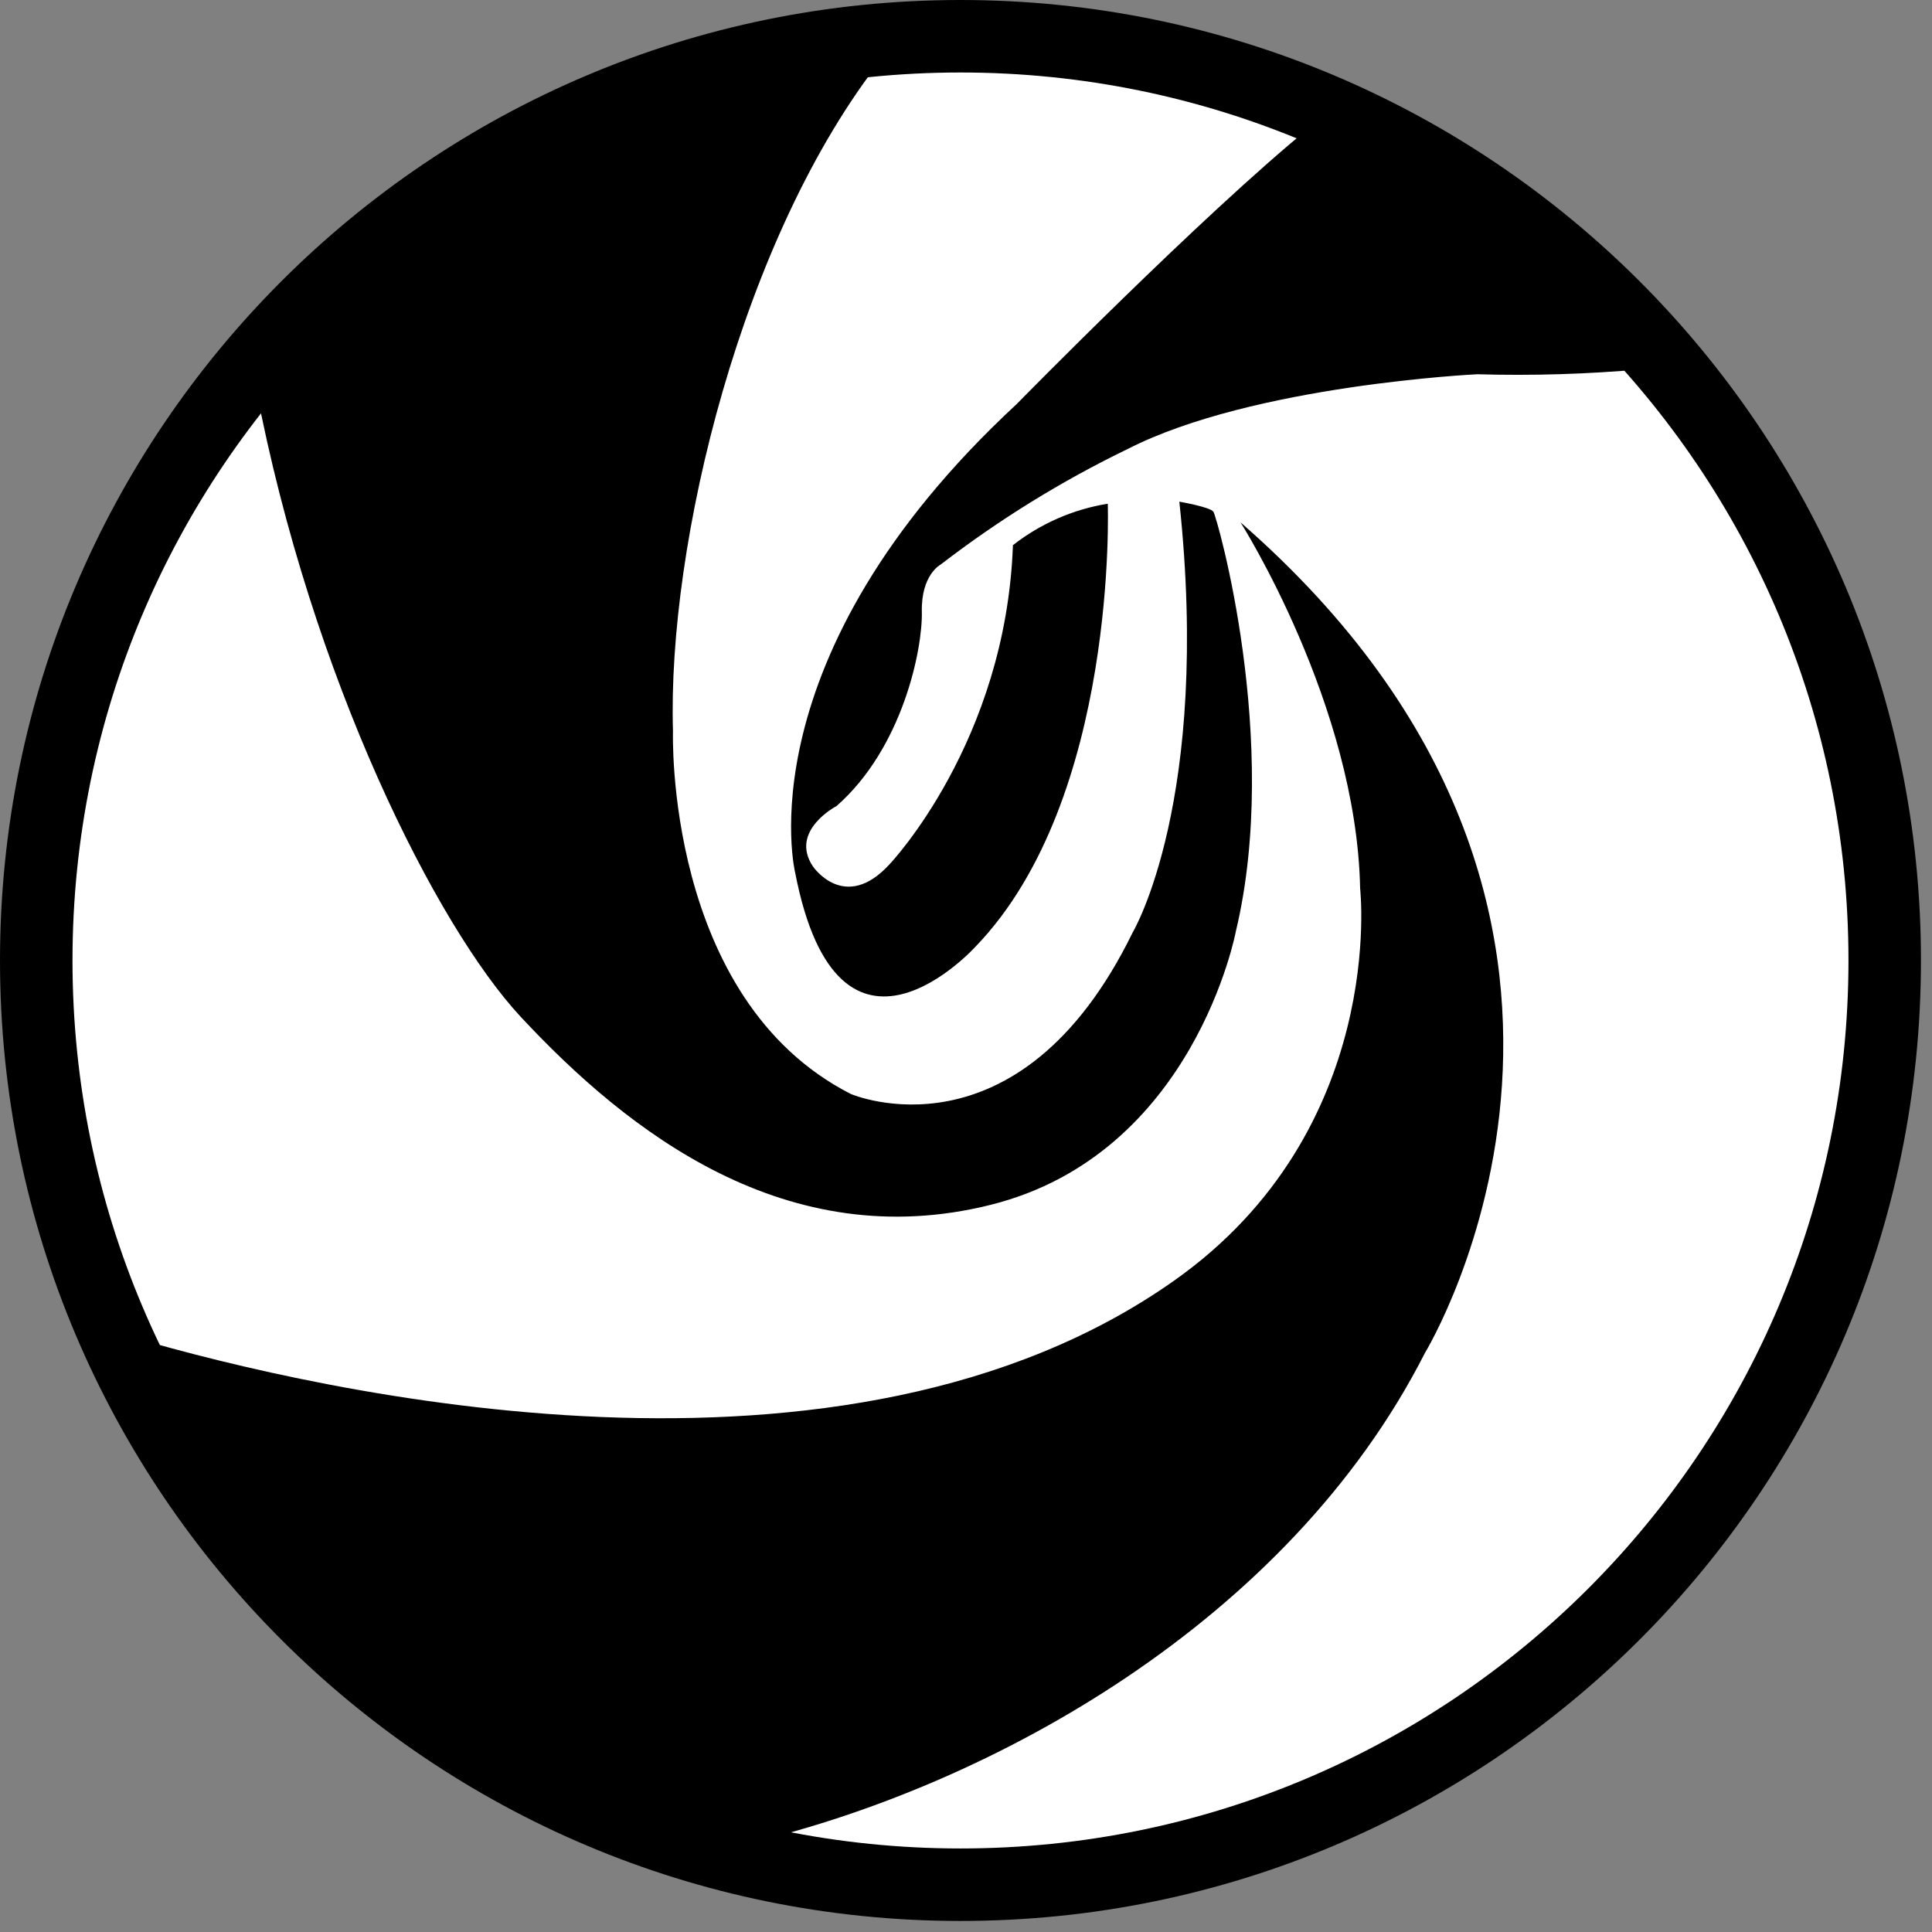 <svg width="21" height="21" viewBox="0 0 21 21" fill="none" xmlns="http://www.w3.org/2000/svg">
<rect x="0" y="0" width="21" height="21" fill="#808080" stroke="none"/>
<path d="M10.44 20.88C16.206 20.88 20.88 16.206 20.88 10.44C20.88 4.674 16.206 0 10.44 0C4.674 0 0 4.674 0 10.44C0 16.206 4.674 20.88 10.44 20.88Z" fill="black"/>
<path d="M20.092 10.44C20.092 15.771 15.771 20.092 10.44 20.092C5.109 20.092 0.788 15.771 0.788 10.44C0.788 5.109 5.109 0.788 10.44 0.788C15.771 0.788 20.092 5.109 20.092 10.44Z" fill="white"/>
<path d="M1.447 14.538C3.518 15.141 9.185 16.446 12.762 13.92C15.083 12.282 14.784 9.657 14.784 9.657C14.745 7.661 13.484 5.678 13.484 5.678C18.387 9.954 15.49 14.703 15.49 14.703C13.997 17.64 10.761 19.406 8.18 20.025C5.208 19.336 2.722 17.31 1.447 14.538ZM2.779 4.201C3.387 7.388 4.75 10.071 5.656 11.048C6.829 12.31 8.554 13.65 10.768 13.096C12.983 12.542 13.434 10.12 13.434 10.12C13.925 8.06 13.227 5.613 13.189 5.562C13.151 5.51 12.819 5.453 12.819 5.453C13.166 8.698 12.313 10.133 12.313 10.133C11.071 12.677 9.248 11.891 9.248 11.891C7.219 10.857 7.315 7.945 7.315 7.945C7.253 5.92 8.055 2.572 9.597 0.623C6.932 0.838 4.47 2.13 2.779 4.201ZM14.25 1.374C13.066 2.336 11.052 4.391 11.052 4.391C8.064 7.159 8.644 9.49 8.644 9.49C9.12 11.936 10.605 10.288 10.605 10.288C12.157 8.679 12.041 5.475 12.041 5.475C11.665 5.536 11.31 5.691 11.01 5.926C10.934 8.063 9.672 9.391 9.672 9.391C9.181 9.931 8.835 9.416 8.835 9.416C8.578 9.029 9.092 8.762 9.092 8.762C9.812 8.131 10.029 7.055 10.02 6.65C10.011 6.246 10.225 6.136 10.225 6.136C10.858 5.649 11.539 5.228 12.258 4.88C13.622 4.184 16.057 4.068 16.057 4.068C16.657 4.085 17.257 4.067 17.855 4.013C16.87 2.869 15.636 1.966 14.247 1.374H14.25Z" fill="black"/>
</svg>
